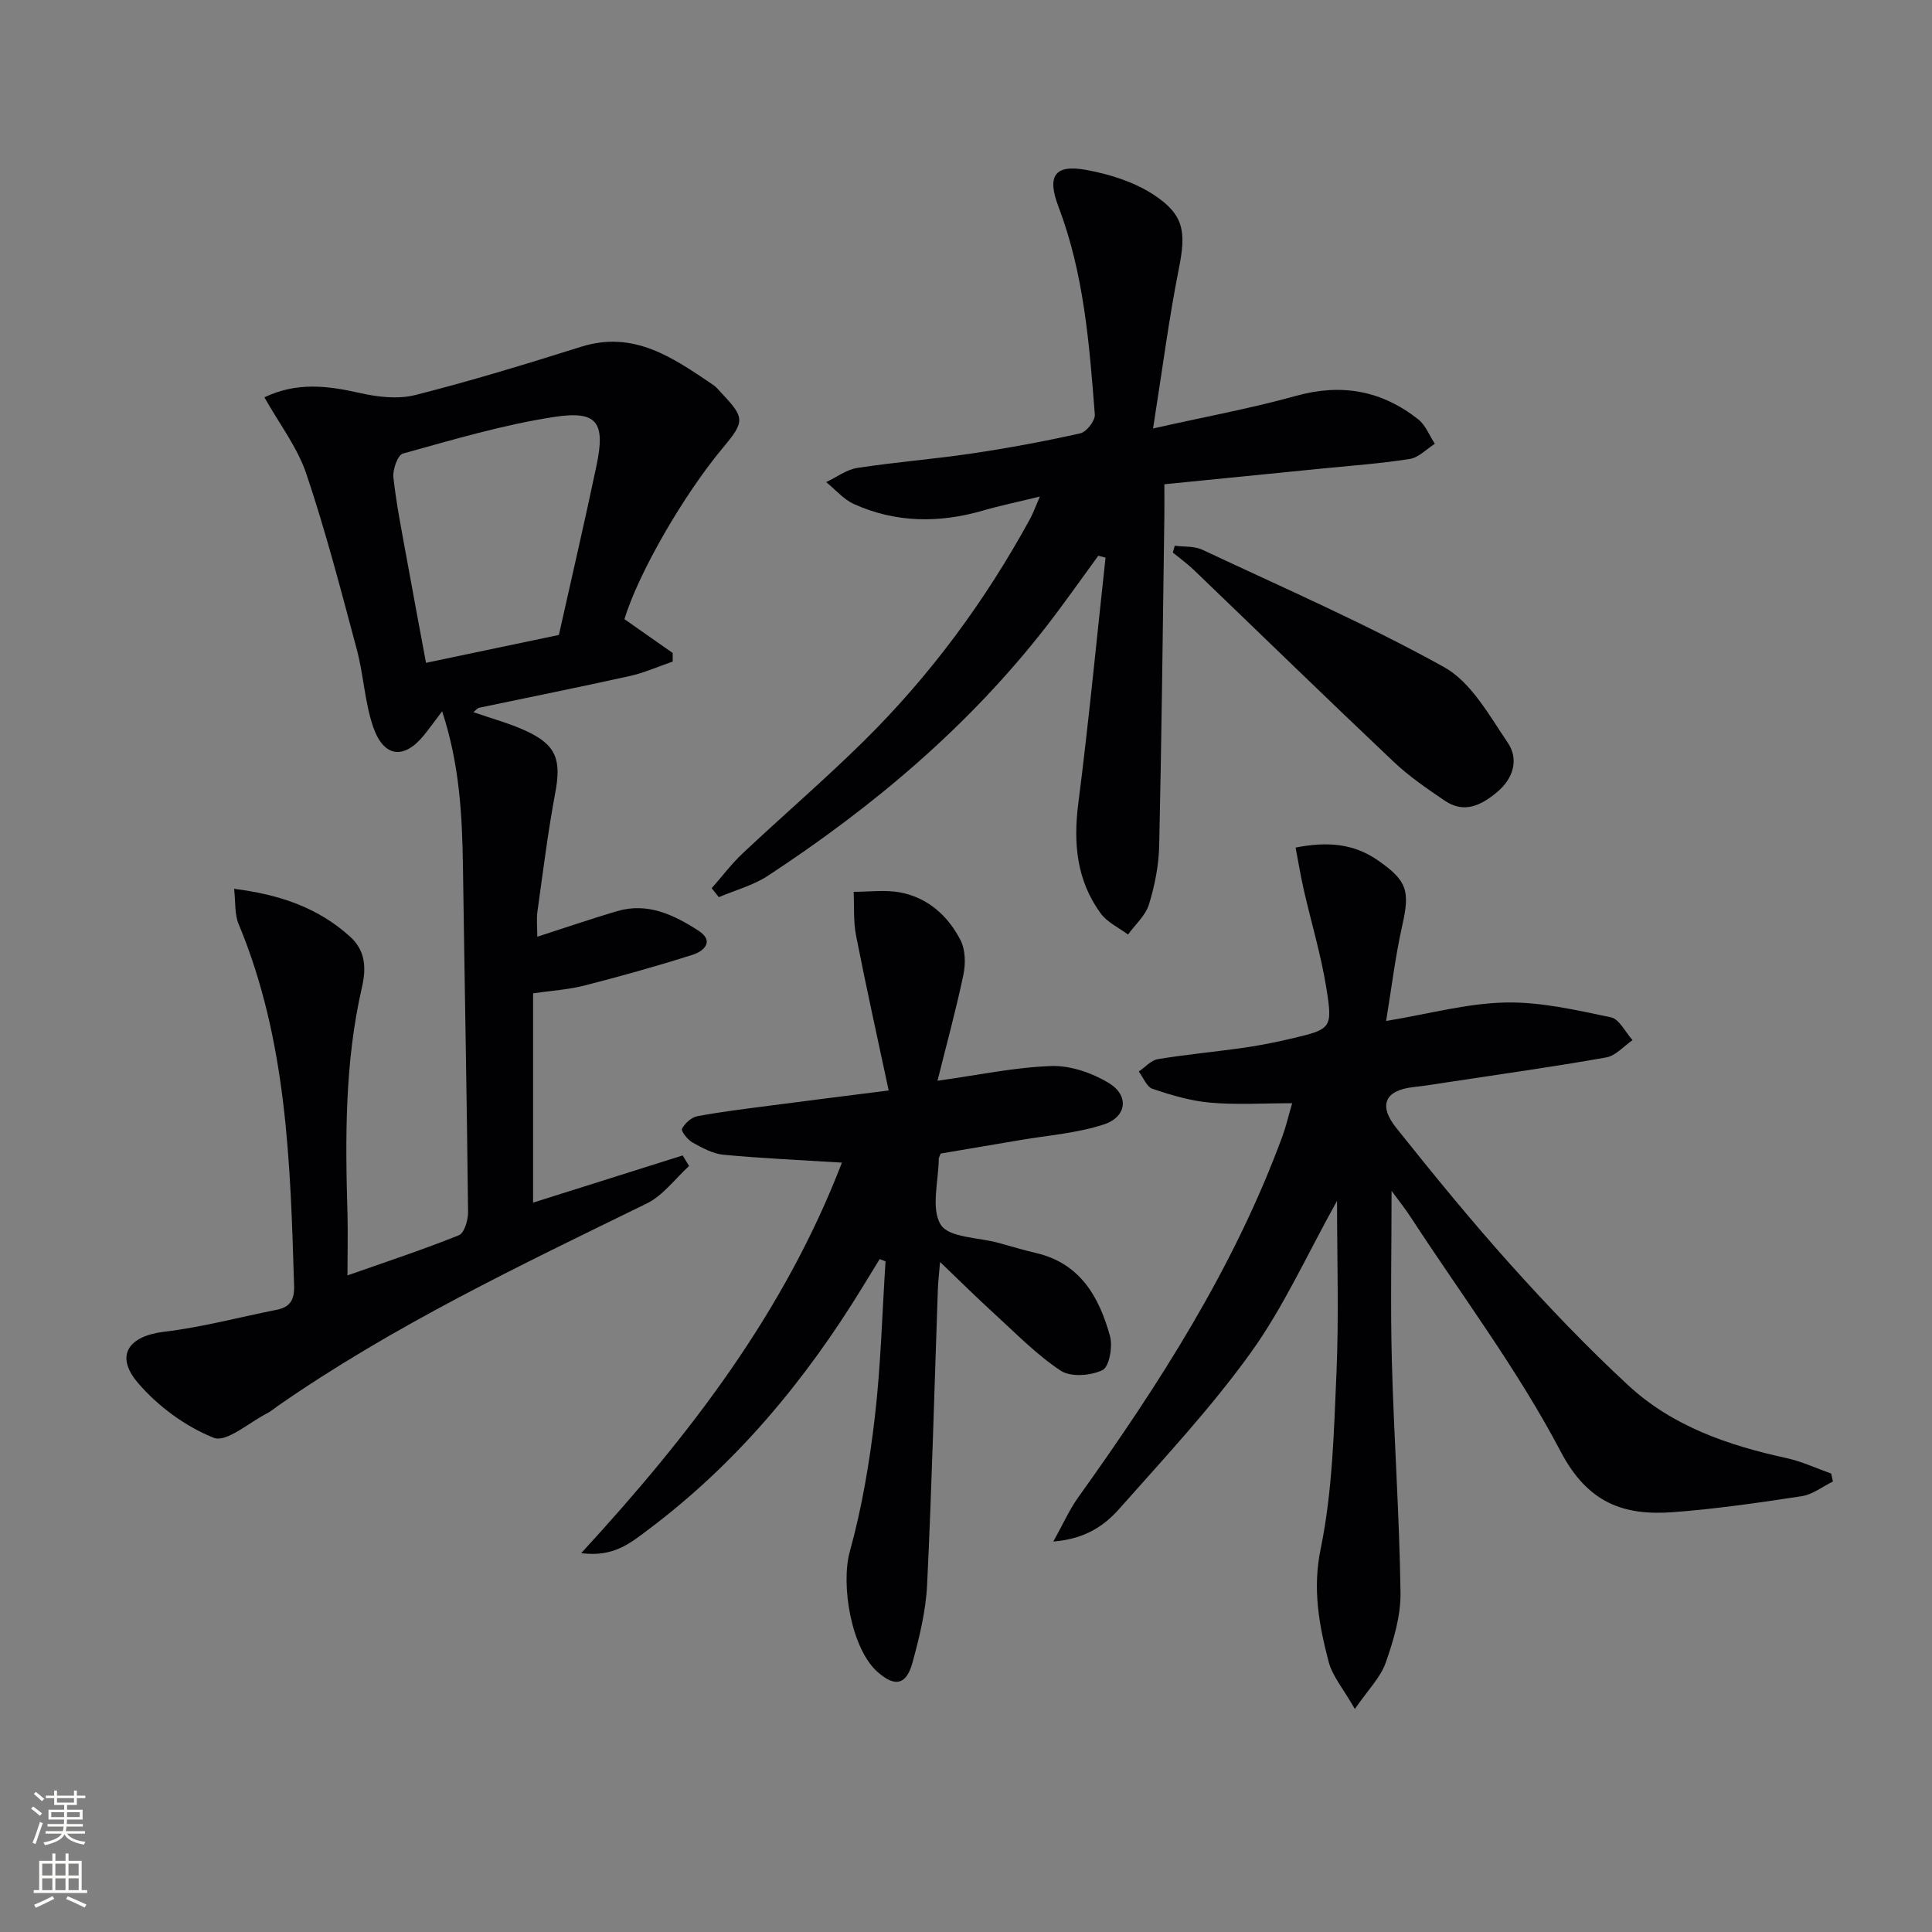 <svg enable-background="new 0 0 400 400" viewBox="0 0 400 400" xmlns="http://www.w3.org/2000/svg"><rect x="0" y="0" width="400" height="400" fill="#808080" stroke="none"/><g fill="#010103"><path d="m71.94 264.06c8.18-2.88 15.72-5.36 23.07-8.32 1.13-.45 1.92-3.16 1.9-4.82-.26-23.81-.72-47.62-1.06-71.43-.15-10.66-.7-21.25-4.31-32.23-1.48 1.96-2.57 3.47-3.73 4.91-4.14 5.14-8.36 4.7-10.56-1.7-1.75-5.12-1.97-10.75-3.38-16.02-3.26-12.17-6.42-24.4-10.44-36.33-1.86-5.53-5.63-10.41-8.69-15.86 6.7-3.2 13.07-2.41 19.68-.91 3.72.84 7.94 1.35 11.55.44 11.54-2.92 22.95-6.41 34.32-9.99 10.98-3.46 19.1 2.3 27.35 7.88.68.46 1.21 1.14 1.78 1.75 4.77 5.03 4.79 5.84.36 11.14-8.28 9.89-17.58 26.05-20.5 35.62 3.33 2.33 6.66 4.67 9.99 7 0 .59.01 1.19.01 1.78-2.97 1.02-5.88 2.32-8.92 3-10.36 2.3-20.76 4.37-31.14 6.56-.42.09-.76.57-1.2.92 3.71 1.3 7.43 2.28 10.87 3.87 6.32 2.91 7.35 6 6.07 12.83-1.53 8.14-2.54 16.38-3.69 24.58-.22 1.58-.03 3.23-.03 5.21 5.87-1.89 11.15-3.71 16.5-5.29 6.33-1.87 11.77.74 16.85 4.02 3.38 2.18 1.17 4.25-1.15 4.99-7.4 2.36-14.89 4.45-22.42 6.38-3.34.86-6.85 1.06-10.65 1.62v43.33c10.38-3.28 20.68-6.53 30.97-9.77.44.73.88 1.46 1.33 2.19-2.91 2.64-5.4 6.12-8.79 7.77-26.15 12.79-52.44 25.27-76.44 41.96-.68.48-1.32 1.05-2.05 1.42-3.76 1.9-8.51 6.16-11.13 5.12-5.89-2.34-11.63-6.57-15.76-11.44-4.78-5.64-1.83-9.65 5.51-10.52 7.84-.93 15.54-3.01 23.31-4.55 2.8-.55 3.65-2.15 3.57-4.95-.77-25.45-1.47-50.89-11.5-74.94-.84-2.01-.6-4.46-.92-7.26 9.45 1.19 17.38 3.9 24.01 9.9 3.3 2.99 3.34 6.67 2.44 10.57-3.57 15.54-3.44 31.3-2.97 47.09.09 3.94-.01 7.9-.01 12.48zm43.77-132.6c2.67-11.97 5.35-23.45 7.77-34.97 1.9-9.03.24-11.54-8.73-10.17-10.6 1.62-20.98 4.73-31.34 7.59-1.07.3-2.14 3.33-1.96 4.96.64 5.75 1.8 11.45 2.83 17.16 1.25 6.96 2.57 13.91 3.92 21.2 9.49-1.99 18.37-3.85 27.51-5.77z"/><path d="m288.11 246.55c0 12.5-.25 23.93.06 35.36.43 15.94 1.57 31.87 1.79 47.81.07 4.84-1.43 9.86-3.06 14.51-1.07 3.07-3.65 5.61-6.39 9.59-2.38-4.16-4.66-6.79-5.44-9.81-1.98-7.6-3.36-14.98-1.64-23.34 2.46-11.95 2.75-24.4 3.28-36.66.5-11.55.11-23.14.11-35.39-6.2 11.12-11.04 21.95-17.82 31.38-8.21 11.43-17.91 21.82-27.27 32.39-3.09 3.49-7.06 6.24-13.65 6.77 2.1-3.78 3.33-6.59 5.07-9.03 16.8-23.46 32.34-47.62 42.37-74.9.72-1.96 1.19-4.01 2.01-6.82-6.09 0-11.56.36-16.95-.12-4.05-.35-8.07-1.55-11.95-2.85-1.22-.41-1.92-2.35-2.86-3.59 1.31-.88 2.52-2.32 3.93-2.56 5.9-.98 11.86-1.52 17.78-2.36 3.28-.47 6.55-1.12 9.78-1.88 8.39-1.98 8.7-2.07 7.34-10.52-1.1-6.84-3.12-13.54-4.67-20.31-.64-2.82-1.11-5.69-1.69-8.74 6.59-1.29 12-.84 16.98 2.61 6.13 4.23 6.73 6.35 5.1 13.54-1.41 6.25-2.17 12.64-3.34 19.75 8.79-1.45 16.69-3.64 24.64-3.82 7.29-.17 14.68 1.56 21.89 3.06 1.75.36 3.01 3.09 4.49 4.73-1.81 1.24-3.48 3.23-5.45 3.58-10.94 1.94-21.95 3.48-32.94 5.15-2.3.35-4.59.73-6.9.98-5.9.64-7.44 3.69-3.63 8.46 7.68 9.62 15.47 19.18 23.69 28.33 7.78 8.66 15.85 17.12 24.4 25.02 9.14 8.45 20.67 12.39 32.69 15.01 3.17.69 6.18 2.11 9.26 3.2.12.55.24 1.1.37 1.65-2.15 1.05-4.21 2.7-6.46 3.04-8.85 1.35-17.74 2.64-26.67 3.31-10.2.76-17.63-1.88-23.23-12.54-8.84-16.84-20.42-32.25-30.86-48.24-1.15-1.81-2.49-3.47-4.16-5.75z"/><path d="m241.07 100.26c0 2.48.02 4.44 0 6.4-.32 22.8-.56 45.59-1.07 68.38-.09 4.1-.91 8.28-2.12 12.21-.71 2.31-2.84 4.17-4.34 6.24-1.92-1.44-4.31-2.54-5.66-4.39-4.97-6.81-5.69-14.49-4.63-22.77 2.17-16.92 3.79-33.92 5.64-50.88-.5-.13-1-.26-1.5-.39-3.56 4.86-7.01 9.8-10.7 14.56-16.1 20.73-35.89 37.39-57.72 51.71-3.04 1.99-6.75 2.97-10.15 4.42-.49-.62-.98-1.24-1.47-1.86 2.14-2.42 4.1-5.04 6.44-7.24 8.24-7.75 16.84-15.13 24.89-23.06 13.84-13.63 25.28-29.12 34.59-46.18.62-1.13 1.05-2.36 2.02-4.6-4.51 1.1-8.17 1.85-11.75 2.89-9.07 2.63-18.03 2.57-26.7-1.32-2.17-.97-3.87-3.01-5.79-4.56 2.14-1.01 4.19-2.59 6.44-2.94 7.87-1.21 15.84-1.82 23.71-2.99 7.54-1.12 15.05-2.51 22.49-4.18 1.27-.29 3.08-2.63 2.98-3.9-1.13-14.56-2.25-29.14-7.52-43-2.43-6.38-.82-8.83 5.74-7.63 4.77.87 9.77 2.43 13.8 5.03 6.53 4.21 6.89 7.84 5.39 15.36-2.07 10.37-3.41 20.88-5.35 33.14 10.81-2.43 20.32-4.17 29.6-6.75 9.43-2.63 17.77-1.09 25.3 4.86 1.53 1.21 2.31 3.35 3.44 5.06-1.72 1.09-3.34 2.85-5.18 3.14-6.05.96-12.19 1.39-18.3 2-10.57 1.05-21.15 2.1-32.52 3.24z"/><path d="m174.31 240.71c-8.67-.54-16.61-.89-24.52-1.63-2.2-.21-4.4-1.42-6.4-2.53-1.01-.56-2.43-2.36-2.19-2.84.58-1.14 1.95-2.38 3.18-2.61 4.89-.92 9.84-1.51 14.77-2.16 7.85-1.03 15.71-2.01 24.84-3.17-2.36-11.08-4.69-21.55-6.75-32.06-.58-2.94-.36-6.04-.5-9.07 3.22.01 6.54-.46 9.65.13 5.73 1.09 9.89 4.85 12.48 9.89 1.01 1.98 1.07 4.84.6 7.1-1.52 7.27-3.49 14.44-5.37 22 8.33-1.16 15.91-2.78 23.53-3.05 3.95-.14 8.42 1.4 11.88 3.48 4.32 2.59 3.84 7.04-.99 8.62-5.6 1.83-11.66 2.26-17.53 3.27-5.52.95-11.05 1.87-16.24 2.75-.28.76-.39.92-.39 1.07-.04 4.66-1.66 10.31.41 13.66 1.67 2.7 7.83 2.62 11.99 3.77 2.56.71 5.11 1.48 7.69 2.08 9.18 2.12 13.12 9.09 15.36 17.21.6 2.16-.15 6.37-1.54 7.04-2.43 1.18-6.6 1.5-8.67.12-5.07-3.36-9.41-7.85-13.95-11.99-3.41-3.1-6.68-6.36-11.02-10.51-.23 2.79-.4 4.14-.45 5.49-.72 20.45-1.25 40.9-2.23 61.33-.26 5.41-1.59 10.84-3.02 16.09-1.28 4.7-3.62 5.14-7.2 2.01-5.49-4.81-7.7-18.07-5.78-25 2.51-9.05 4.08-18.44 5.17-27.78 1.25-10.7 1.52-21.51 2.22-32.27-.4-.16-.81-.31-1.21-.47-1.14 1.86-2.29 3.72-3.42 5.58-11.91 19.51-26.3 36.84-44.7 50.59-3.48 2.6-6.99 5.6-13.68 4.71 22.6-24.56 42.09-49.94 53.98-80.85z"/><path d="m243.22 112.99c1.91.25 4.03.04 5.69.82 16.8 7.89 33.87 15.32 50.07 24.31 5.59 3.1 9.33 9.97 13.17 15.62 2.34 3.44 1.22 7.39-2.18 10.24-3.25 2.72-6.79 4.54-10.82 1.81-3.69-2.5-7.42-5.05-10.64-8.1-13.88-13.13-27.56-26.46-41.35-39.7-1.35-1.3-2.89-2.4-4.34-3.59.14-.46.27-.94.4-1.41z"/></g><path d="m6.44 374.46.42-.45c.65.47 1.27.95 1.85 1.44l-.45.49c-.65-.56-1.25-1.06-1.82-1.48m.93 7.33-.63-.26c.55-1.36 1.05-2.8 1.53-4.33.19.1.38.19.59.27-.47 1.29-.96 2.73-1.49 4.32m-.38-10.38.44-.42c.43.34 1.01.82 1.74 1.44l-.49.49c-.53-.51-1.09-1.01-1.69-1.51m2.5.35h1.72v-1.04h.59v1.04h3.52v-1.04h.59v1.04h1.75v.53h-1.75v1.42h-2.03v.97h3.22v2.03h-3.24c0 .35-.01.66-.03.93h3.32v.53h-3.37c-.03.27-.08.58-.15.94h3.96v.53h-3.71c.67.92 1.93 1.48 3.79 1.68-.13.24-.23.44-.29.59-2.13-.38-3.48-1.08-4.04-2.12-.43.97-1.77 1.72-4.03 2.23-.09-.19-.2-.37-.33-.55 2.1-.42 3.37-1.03 3.81-1.83h-3.36v-.53h3.58c.08-.29.13-.61.16-.94h-3.33v-.53h3.39c.02-.27.04-.58.04-.93h-3.23v-2.03h3.25v-.97h-2.07v-1.42h-1.73zm1.12 3.44v1h2.65c.01-.3.02-.44.01-.4v-.25-.35zm1.19-2h3.52v-.91h-3.52zm4.71 2h-2.63v.59c0 .15-.01.28-.01.4h2.64z" fill="#fbfcfa"/><path d="m13.56 383.74h.63v1.52h2.72v6.07h1.13v.6h-11.06v-.6h1.13v-6.07h2.73v-1.52h.63v1.52h2.1v-1.52zm-2.69 8.83.38.56c-1.24.63-2.53 1.25-3.85 1.85-.1-.21-.21-.42-.34-.63 1.37-.55 2.63-1.15 3.81-1.78m-2.13-4.27h2.1v-2.45h-2.1zm0 3.04h2.1v-2.46h-2.1zm2.72-3.04h2.1v-2.45h-2.1zm0 3.04h2.1v-2.46h-2.1zm6.07 3.6c-1.41-.71-2.7-1.3-3.86-1.78l.35-.56c1.45.62 2.75 1.19 3.88 1.72zm-1.25-9.09h-2.1v2.45h2.1zm-2.09 5.49h2.1v-2.46h-2.1z" fill="#fbfcfa"/></svg>